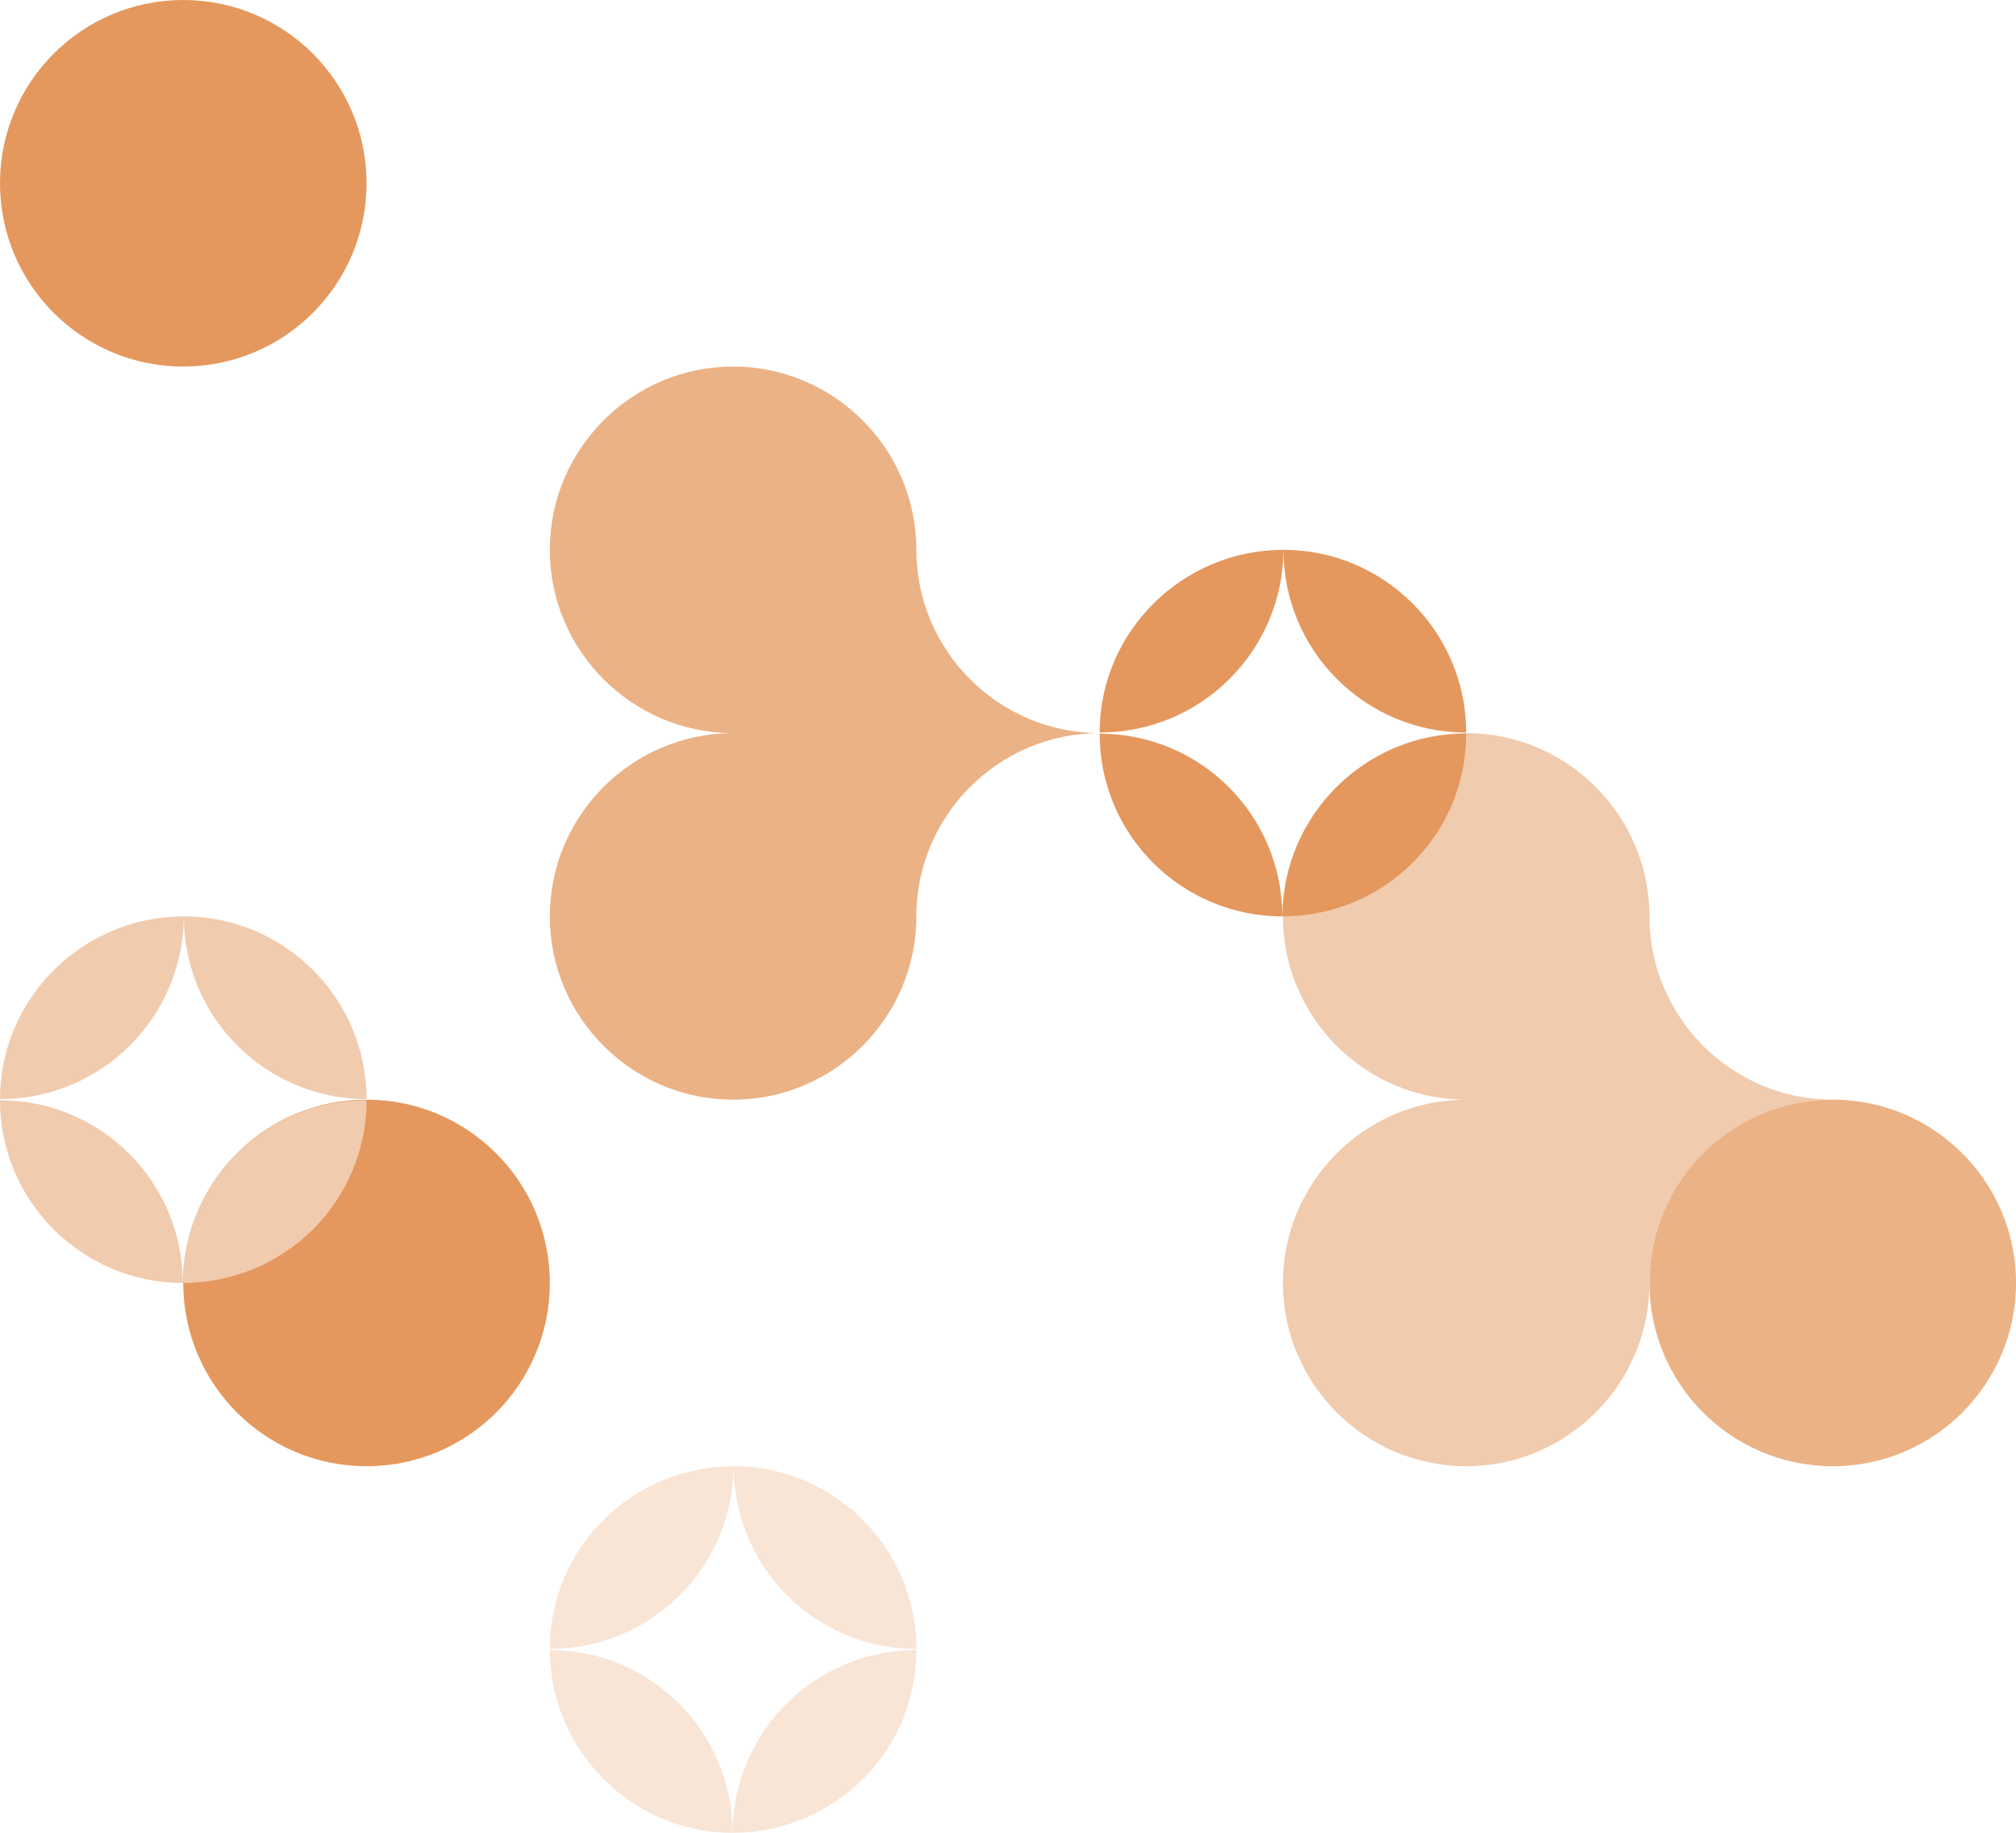 <?xml version="1.0" encoding="utf-8"?>
<!-- Generator: Adobe Illustrator 27.0.0, SVG Export Plug-In . SVG Version: 6.00 Build 0)  -->
<svg version="1.1" id="Layer_1" xmlns="http://www.w3.org/2000/svg" xmlns:xlink="http://www.w3.org/1999/xlink" x="0px" y="0px"
	 viewBox="0 0 357.5 325" style="enable-background:new 0 0 357.5 325;" xml:space="preserve">
<style type="text/css">
	.st0{fill-rule:evenodd;clip-rule:evenodd;fill:#F8E5D6;}
	.st1{fill-rule:evenodd;clip-rule:evenodd;fill:#E4985D;}
	.st2{fill-rule:evenodd;clip-rule:evenodd;fill:#F1CBAE;}
	.st3{fill:#F1CBAE;}
	.st4{fill-rule:evenodd;clip-rule:evenodd;fill:#EBB285;}
	.st5{fill:#EBB285;}
</style>
<path class="st0" d="M130.1,260c-0.1,17.9-14.6,32.4-32.6,32.4C97.5,274.5,112.1,260,130.1,260z M97.5,292.6
	c17.9,0,32.4,14.5,32.4,32.4c0.1-17.9,14.6-32.4,32.6-32.4c0,18-14.6,32.4-32.6,32.4C112.1,325,97.6,310.5,97.5,292.6z M162.5,292.4
	c0-17.9-14.6-32.4-32.4-32.4C130.1,277.9,144.6,292.4,162.5,292.4z"/>
<circle class="st1" cx="65" cy="227.5" r="32.5"/>
<path class="st2" d="M32.6,162.5c-0.1,17.9-14.6,32.4-32.6,32.4C0,177.1,14.6,162.5,32.6,162.5z M0,195.1
	c17.9,0,32.4,14.5,32.4,32.4c0.1-17.9,14.6-32.4,32.6-32.4c0,18-14.6,32.4-32.6,32.4C14.6,227.5,0,213,0,195.1z M65,194.9
	c0-17.9-14.6-32.4-32.4-32.4C32.6,180.4,47.1,194.9,65,194.9z"/>
<circle class="st1" cx="32.5" cy="32.5" r="32.5"/>
<g>
	<path class="st3" d="M325,195c-17.9,0-32.5,14.6-32.5,32.5S277.9,260,260,260s-32.5-14.6-32.5-32.5S242.1,195,260,195
		c-17.9,0-32.5-14.6-32.5-32.5S242.1,130,260,130s32.5,14.6,32.5,32.5S307.1,195,325,195"/>
	<circle class="st4" cx="325" cy="227.5" r="32.5"/>
</g>
<g>
	<path class="st5" d="M195,130c-17.9,0-32.5,14.6-32.5,32.5S147.9,195,130,195s-32.5-14.6-32.5-32.5S112.1,130,130,130
		c-17.9,0-32.5-14.6-32.5-32.5S112.1,65,130,65s32.5,14.6,32.5,32.5S177.1,130,195,130"/>
	<path class="st1" d="M227.6,97.5c-0.1,17.9-14.6,32.4-32.6,32.4C195,112.1,209.6,97.5,227.6,97.5z M195,130.1
		c17.9,0,32.4,14.5,32.4,32.4c0.1-17.9,14.6-32.4,32.6-32.4c0,18-14.6,32.4-32.6,32.4C209.6,162.5,195,148.1,195,130.1z M260,129.9
		c0-17.9-14.6-32.4-32.4-32.4C227.6,115.4,242.1,129.9,260,129.9z"/>
</g>
</svg>
